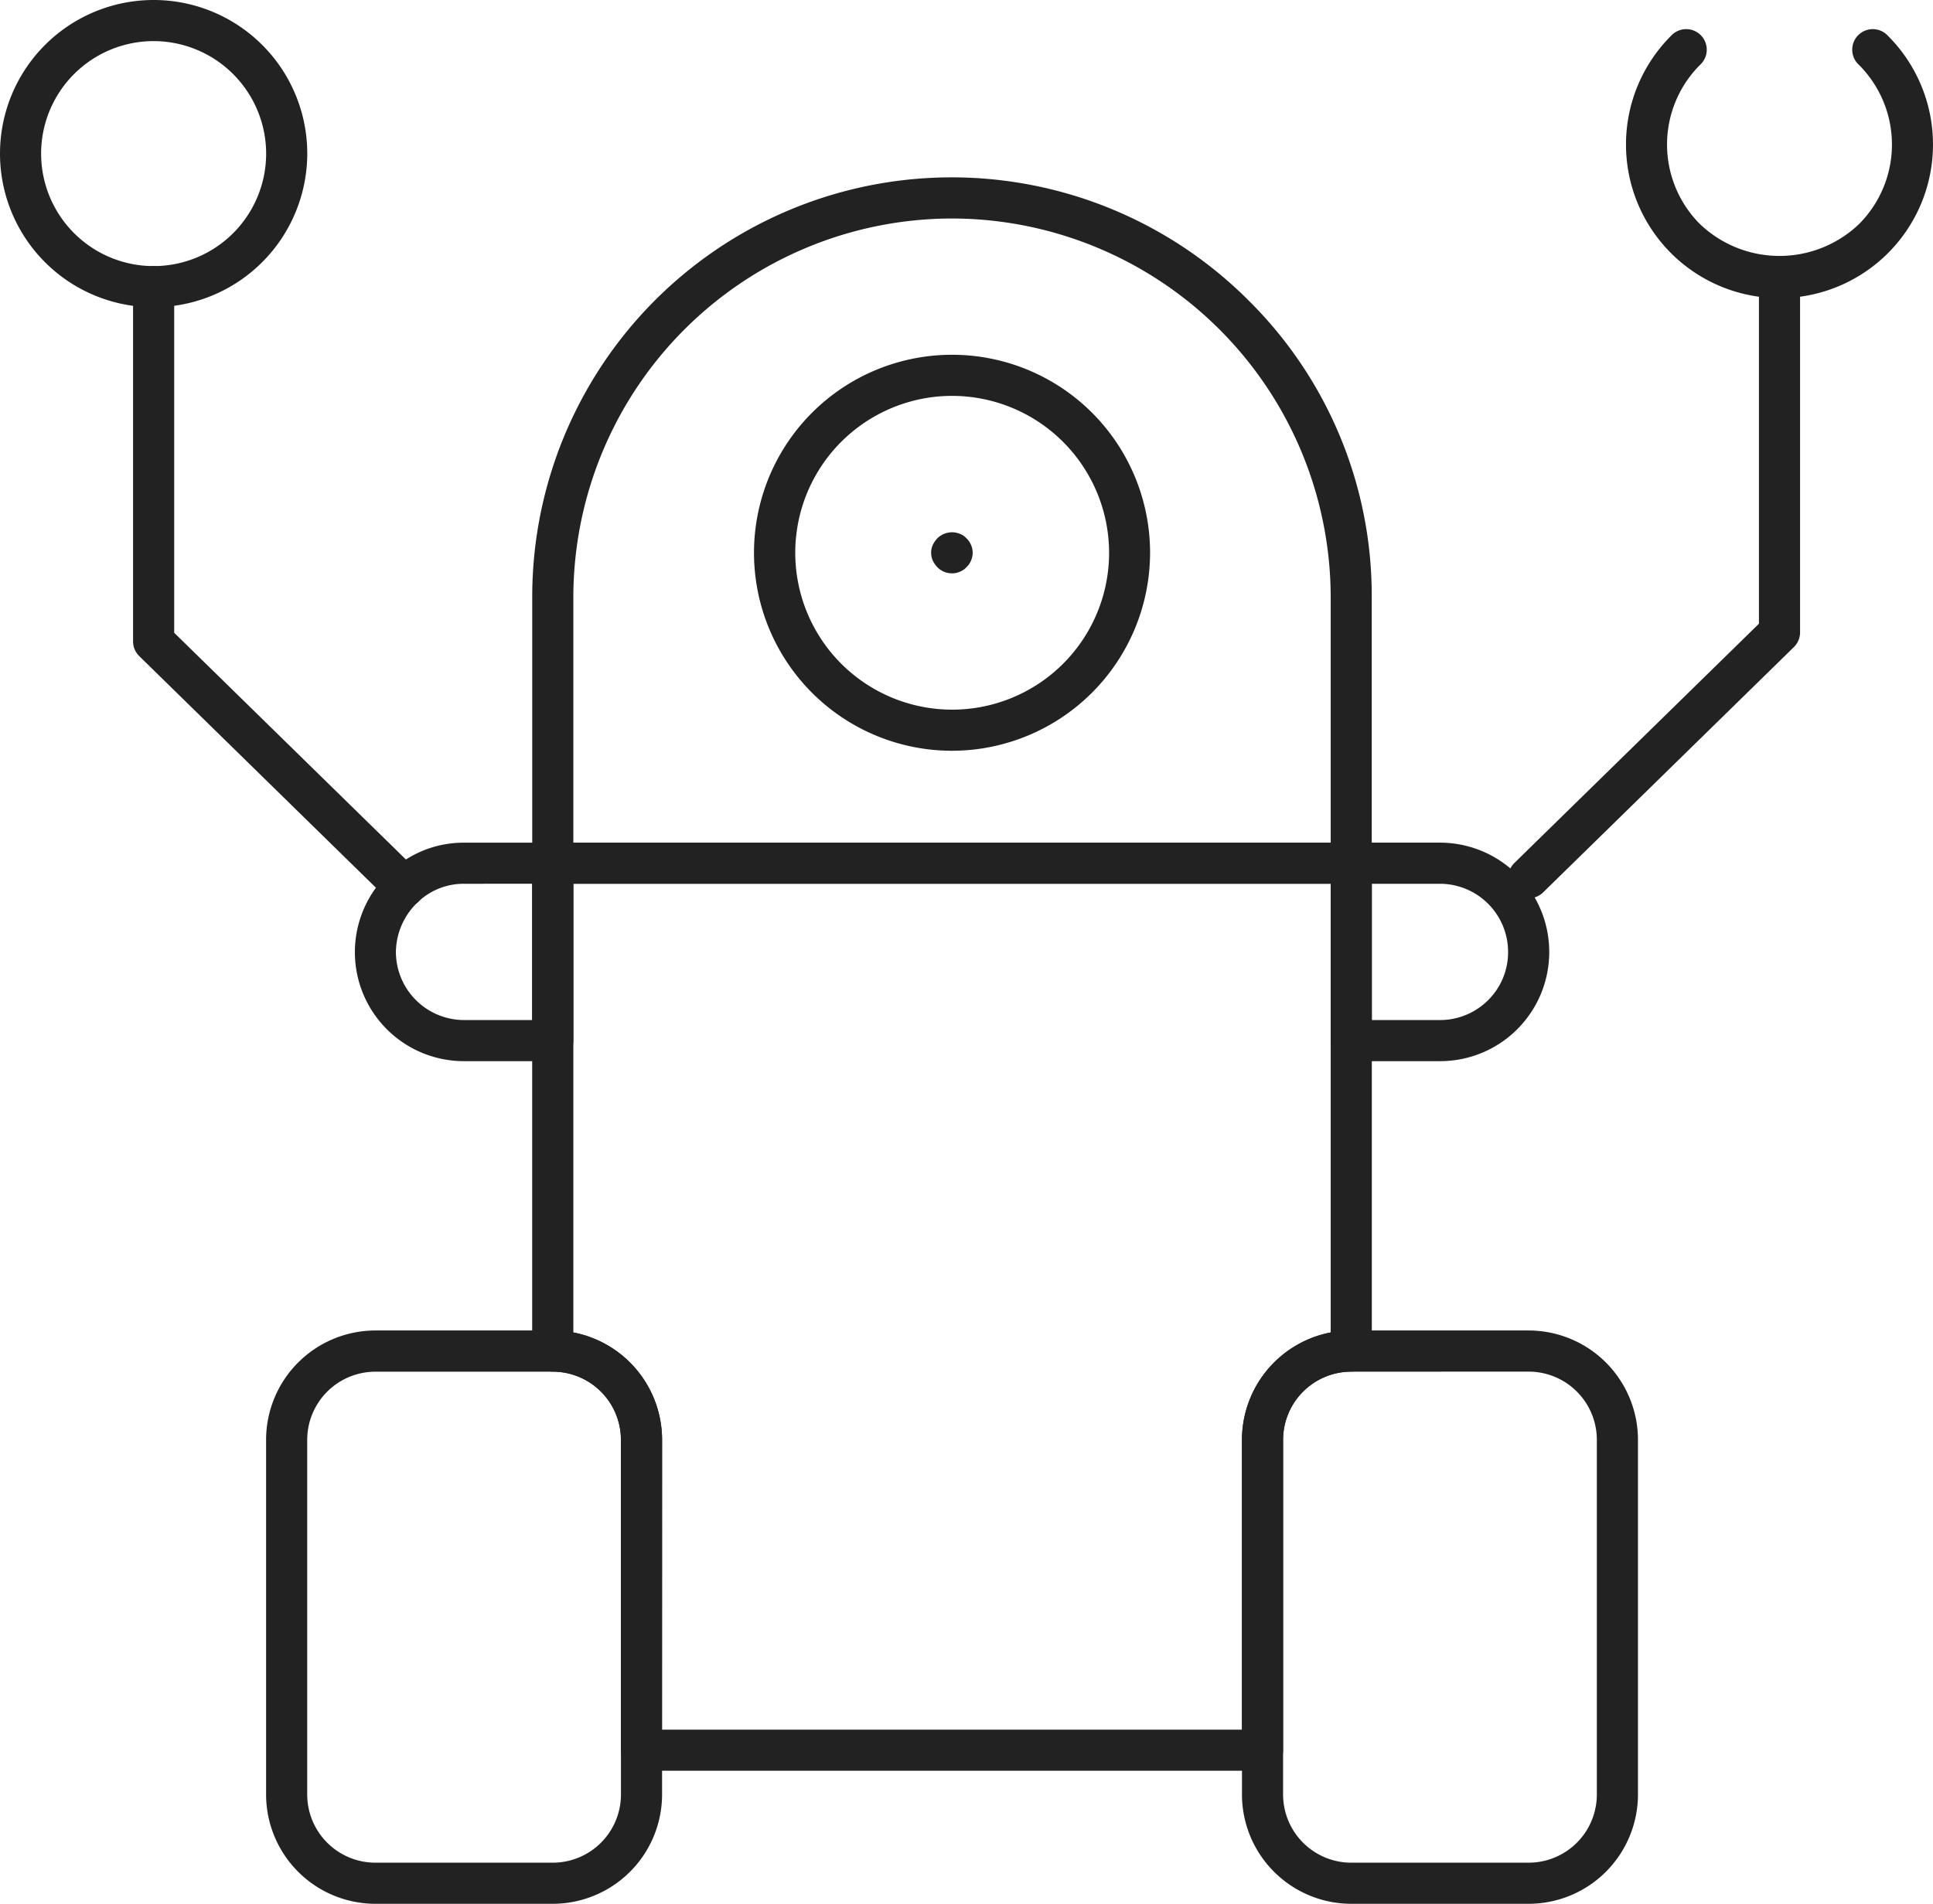<svg xmlns="http://www.w3.org/2000/svg" width="70.044" height="69" viewBox="0 0 70.044 69">
    <defs>
        <style>
            .cls-1{fill:#222}
        </style>
    </defs>
    <g id="noun_arm_1444507" transform="translate(-2.501 -2.852)">
        <g id="Group_8942" transform="translate(2.501 2.852)">
            <g id="Group_8930" transform="translate(19.286 30.54)">
                <path id="Path_1974" d="M41.9 56.981H19.4a.745.745 0 0 1-.745-.745V44.984a2.472 2.472 0 0 0-2.47-2.469.745.745 0 0 1-.745-.745V24.088a.745.745 0 0 1 .745-.745H45.12a.745.745 0 0 1 .745.745v17.681a.745.745 0 0 1-.745.745 2.472 2.472 0 0 0-2.47 2.469v11.253a.745.745 0 0 1-.75.745zm-21.758-1.49H41.16V44.984a3.967 3.967 0 0 1 3.215-3.889V24.833H16.932v16.262a3.967 3.967 0 0 1 3.215 3.889z" class="cls-1" transform="translate(-15.442 -23.343)"/>
            </g>
            <g id="Group_8931" transform="translate(19.286 6.429)">
                <path id="Path_1975" d="M45.12 32.767H16.187a.745.745 0 0 1-.745-.745v-9.644A15.2 15.2 0 0 1 41.4 11.627a15.047 15.047 0 0 1 4.462 10.75v9.644a.745.745 0 0 1-.742.746zm-28.188-1.49h27.443v-8.9A13.744 13.744 0 0 0 30.654 8.656a13.737 13.737 0 0 0-13.722 13.722z" class="cls-1" transform="translate(-15.442 -7.166)"/>
            </g>
            <g id="Group_8932" transform="translate(9.642 48.221)">
                <path id="Path_1976" d="M19.36 55.985h-6.429a3.965 3.965 0 0 1-3.96-3.96V39.166a3.965 3.965 0 0 1 3.96-3.96h6.429a3.965 3.965 0 0 1 3.96 3.96v12.859a3.965 3.965 0 0 1-3.96 3.96zM12.931 36.7a2.472 2.472 0 0 0-2.47 2.469v12.856a2.473 2.473 0 0 0 2.47 2.47h6.429a2.473 2.473 0 0 0 2.47-2.47V39.166a2.472 2.472 0 0 0-2.47-2.466z" class="cls-1" transform="translate(-8.971 -35.206)"/>
            </g>
            <g id="Group_8933" transform="translate(45.004 48.221)">
                <path id="Path_1977" d="M43.087 55.985h-6.429a3.965 3.965 0 0 1-3.96-3.96V39.166a3.965 3.965 0 0 1 3.96-3.96h6.429a3.965 3.965 0 0 1 3.96 3.96v12.859a3.965 3.965 0 0 1-3.96 3.96zM36.658 36.7a2.472 2.472 0 0 0-2.47 2.469v12.856a2.473 2.473 0 0 0 2.47 2.47h6.429a2.473 2.473 0 0 0 2.47-2.47V39.166a2.472 2.472 0 0 0-2.47-2.469z" class="cls-1" transform="translate(-32.698 -35.206)"/>
            </g>
            <g id="Group_8934" transform="translate(27.322 12.858)">
                <path id="Path_1978" d="M28.01 25.831a7.176 7.176 0 1 1 7.175-7.176 7.185 7.185 0 0 1-7.175 7.176zm0-12.862a5.686 5.686 0 1 0 5.69 5.686 5.693 5.693 0 0 0-5.69-5.686z" class="cls-1" transform="translate(-20.833 -11.479)"/>
            </g>
            <g id="Group_8935" transform="translate(33.743 19.291)">
                <path id="Path_1979" d="M25.9 17.283a.733.733 0 0 1-.537-.223.972.972 0 0 1-.164-.239.7.7 0 0 1 0-.566.972.972 0 0 1 .164-.239.755.755 0 0 1 .819-.164.62.62 0 0 1 .239.164.692.692 0 0 1 .164.239.7.7 0 0 1 0 .566.692.692 0 0 1-.164.239.62.62 0 0 1-.239.164.647.647 0 0 1-.282.059z" class="cls-1" transform="translate(-25.142 -15.795)"/>
            </g>
            <g id="Group_8936" transform="translate(12.858 30.54)">
                <path id="Path_1980" d="M18.3 31.263h-3.211a3.951 3.951 0 0 1-2.794-6.753l.112-.111a3.89 3.89 0 0 1 2.682-1.055H18.3a.745.745 0 0 1 .745.745v6.43a.745.745 0 0 1-.745.744zm-3.214-6.429a2.4 2.4 0 0 0-1.658.649 2.524 2.524 0 0 0-.812 1.82 2.473 2.473 0 0 0 2.47 2.47h2.468v-4.94z" class="cls-1" transform="translate(-11.128 -23.343)"/>
            </g>
            <g id="Group_8937" transform="translate(48.219 30.54)">
                <path id="Path_1981" d="M38.815 31.263H35.6a.745.745 0 0 1-.745-.745v-6.43a.745.745 0 0 1 .745-.745h3.215a3.964 3.964 0 0 1 3.959 3.96 3.954 3.954 0 0 1-3.959 3.96zm-2.47-1.49h2.47a2.467 2.467 0 0 0 1.755-.731 2.44 2.44 0 0 0 .713-1.739 2.472 2.472 0 0 0-2.468-2.469h-2.47z" class="cls-1" transform="translate(-34.855 -23.343)"/>
            </g>
            <g id="Group_8938" transform="translate(4.822 9.644)">
                <path id="Path_1982" d="M15.567 32.563a.744.744 0 0 1-.521-.212l-9.085-8.892a.743.743 0 0 1-.224-.533V10.068a.745.745 0 0 1 1.49 0v12.545l8.861 8.672a.745.745 0 0 1-.521 1.278z" class="cls-1" transform="translate(-5.737 -9.323)"/>
            </g>
            <g id="Group_8939">
                <path id="Path_1983" d="M8.068 13.986a5.567 5.567 0 1 1 5.567-5.567 5.574 5.574 0 0 1-5.567 5.567zm0-9.644a4.077 4.077 0 1 0 4.077 4.077 4.082 4.082 0 0 0-4.077-4.077z" class="cls-1" transform="translate(-2.501 -2.852)"/>
            </g>
            <g id="Group_8940" transform="translate(54.65 9.315)">
                <path id="Path_1984" d="M39.915 32.342a.745.745 0 0 1-.521-1.278l8.862-8.672V9.847a.745.745 0 1 1 1.49 0v12.859a.743.743 0 0 1-.224.533l-9.086 8.891a.744.744 0 0 1-.521.212z" class="cls-1" transform="translate(-39.169 -9.102)"/>
            </g>
            <g id="Group_8941" transform="translate(58.917 1.083)">
                <path id="Path_1985" d="M47.6 13.3a5.568 5.568 0 0 1-3.94-9.5.745.745 0 1 1 1.054 1.05 4.082 4.082 0 0 0 0 5.766 4.175 4.175 0 0 0 5.765 0 4.082 4.082 0 0 0 0-5.766.745.745 0 1 1 1.054-1.05 5.568 5.568 0 0 1-3.933 9.5z" class="cls-1" transform="translate(-42.032 -3.578)"/>
            </g>
        </g>
    </g>
</svg>
